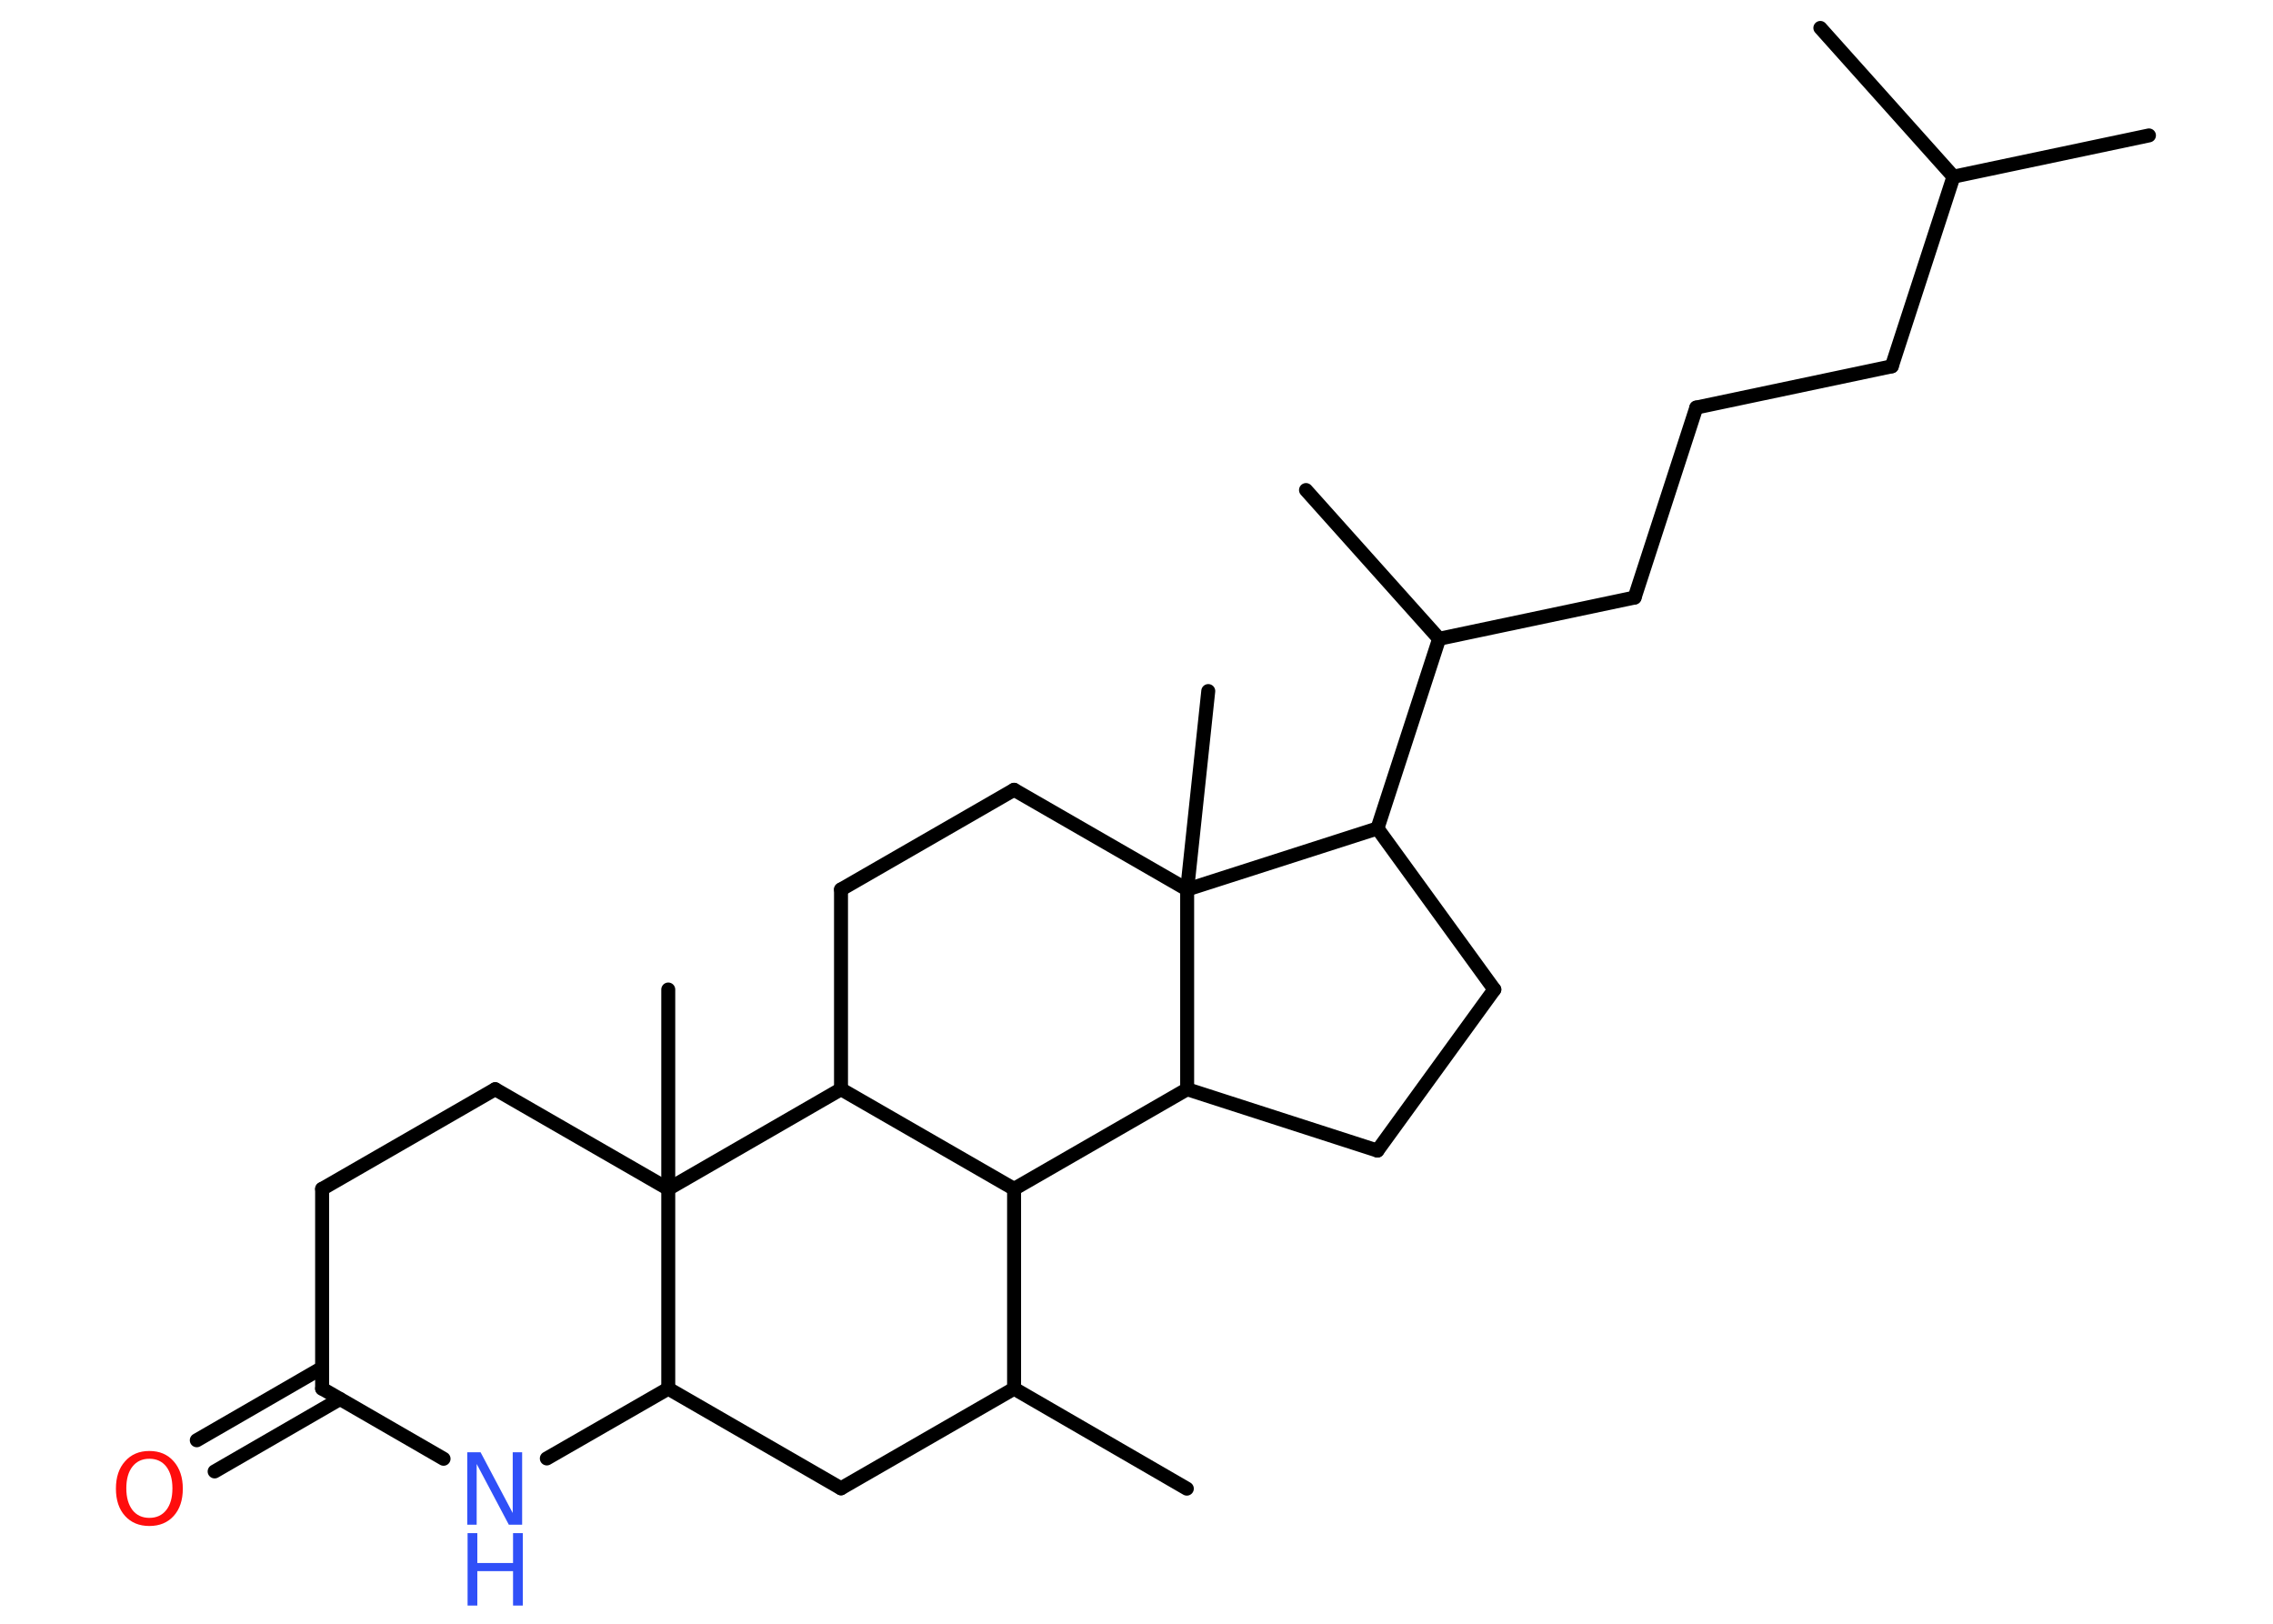 <?xml version='1.0' encoding='UTF-8'?>
<!DOCTYPE svg PUBLIC "-//W3C//DTD SVG 1.1//EN" "http://www.w3.org/Graphics/SVG/1.1/DTD/svg11.dtd">
<svg version='1.2' xmlns='http://www.w3.org/2000/svg' xmlns:xlink='http://www.w3.org/1999/xlink' width='70.0mm' height='50.0mm' viewBox='0 0 70.0 50.0'>
  <desc>Generated by the Chemistry Development Kit (http://github.com/cdk)</desc>
  <g stroke-linecap='round' stroke-linejoin='round' stroke='#000000' stroke-width='.43' fill='#3050F8'>
    <rect x='.0' y='.0' width='70.0' height='50.0' fill='#FFFFFF' stroke='none'/>
    <g id='mol1' class='mol'>
      <line id='mol1bnd1' class='bond' x1='66.18' y1='4.17' x2='60.16' y2='5.44'/>
      <line id='mol1bnd2' class='bond' x1='60.16' y1='5.44' x2='56.06' y2='.86'/>
      <line id='mol1bnd3' class='bond' x1='60.16' y1='5.44' x2='58.26' y2='11.28'/>
      <line id='mol1bnd4' class='bond' x1='58.26' y1='11.28' x2='52.24' y2='12.55'/>
      <line id='mol1bnd5' class='bond' x1='52.24' y1='12.55' x2='50.34' y2='18.4'/>
      <line id='mol1bnd6' class='bond' x1='50.34' y1='18.4' x2='44.32' y2='19.67'/>
      <line id='mol1bnd7' class='bond' x1='44.32' y1='19.67' x2='40.22' y2='15.09'/>
      <line id='mol1bnd8' class='bond' x1='44.32' y1='19.67' x2='42.42' y2='25.51'/>
      <line id='mol1bnd9' class='bond' x1='42.42' y1='25.51' x2='46.02' y2='30.47'/>
      <line id='mol1bnd10' class='bond' x1='46.02' y1='30.47' x2='42.42' y2='35.43'/>
      <line id='mol1bnd11' class='bond' x1='42.42' y1='35.43' x2='36.56' y2='33.54'/>
      <line id='mol1bnd12' class='bond' x1='36.56' y1='33.54' x2='31.23' y2='36.61'/>
      <line id='mol1bnd13' class='bond' x1='31.23' y1='36.61' x2='31.23' y2='42.76'/>
      <line id='mol1bnd14' class='bond' x1='31.23' y1='42.76' x2='36.55' y2='45.84'/>
      <line id='mol1bnd15' class='bond' x1='31.23' y1='42.76' x2='25.9' y2='45.83'/>
      <line id='mol1bnd16' class='bond' x1='25.9' y1='45.83' x2='20.58' y2='42.76'/>
      <line id='mol1bnd17' class='bond' x1='20.58' y1='42.76' x2='16.84' y2='44.91'/>
      <line id='mol1bnd18' class='bond' x1='13.66' y1='44.92' x2='9.92' y2='42.76'/>
      <g id='mol1bnd19' class='bond'>
        <line x1='10.47' y1='43.08' x2='6.61' y2='45.31'/>
        <line x1='9.92' y1='42.12' x2='6.06' y2='44.35'/>
      </g>
      <line id='mol1bnd20' class='bond' x1='9.92' y1='42.76' x2='9.92' y2='36.61'/>
      <line id='mol1bnd21' class='bond' x1='9.92' y1='36.61' x2='15.25' y2='33.54'/>
      <line id='mol1bnd22' class='bond' x1='15.25' y1='33.54' x2='20.58' y2='36.61'/>
      <line id='mol1bnd23' class='bond' x1='20.58' y1='42.76' x2='20.58' y2='36.61'/>
      <line id='mol1bnd24' class='bond' x1='20.58' y1='36.61' x2='20.58' y2='30.47'/>
      <line id='mol1bnd25' class='bond' x1='20.58' y1='36.61' x2='25.9' y2='33.54'/>
      <line id='mol1bnd26' class='bond' x1='31.23' y1='36.61' x2='25.9' y2='33.54'/>
      <line id='mol1bnd27' class='bond' x1='25.9' y1='33.54' x2='25.9' y2='27.39'/>
      <line id='mol1bnd28' class='bond' x1='25.9' y1='27.39' x2='31.23' y2='24.32'/>
      <line id='mol1bnd29' class='bond' x1='31.23' y1='24.32' x2='36.56' y2='27.39'/>
      <line id='mol1bnd30' class='bond' x1='42.42' y1='25.51' x2='36.56' y2='27.39'/>
      <line id='mol1bnd31' class='bond' x1='36.56' y1='33.54' x2='36.56' y2='27.39'/>
      <line id='mol1bnd32' class='bond' x1='36.56' y1='27.39' x2='37.21' y2='21.28'/>
      <g id='mol1atm18' class='atom'>
        <path d='M14.4 44.72h.4l.99 1.87v-1.87h.29v2.23h-.41l-.99 -1.87v1.87h-.29v-2.23z' stroke='none'/>
        <path d='M14.4 47.21h.3v.92h1.1v-.92h.3v2.23h-.3v-1.06h-1.1v1.06h-.3v-2.23z' stroke='none'/>
      </g>
      <path id='mol1atm20' class='atom' d='M4.6 44.92q-.33 .0 -.52 .24q-.19 .24 -.19 .67q.0 .42 .19 .67q.19 .24 .52 .24q.33 .0 .52 -.24q.19 -.24 .19 -.67q.0 -.42 -.19 -.67q-.19 -.24 -.52 -.24zM4.6 44.68q.47 .0 .75 .32q.28 .32 .28 .84q.0 .53 -.28 .84q-.28 .31 -.75 .31q-.47 .0 -.75 -.31q-.28 -.31 -.28 -.84q.0 -.53 .28 -.84q.28 -.32 .75 -.32z' stroke='none' fill='#FF0D0D'/>
    </g>
  </g>
</svg>
